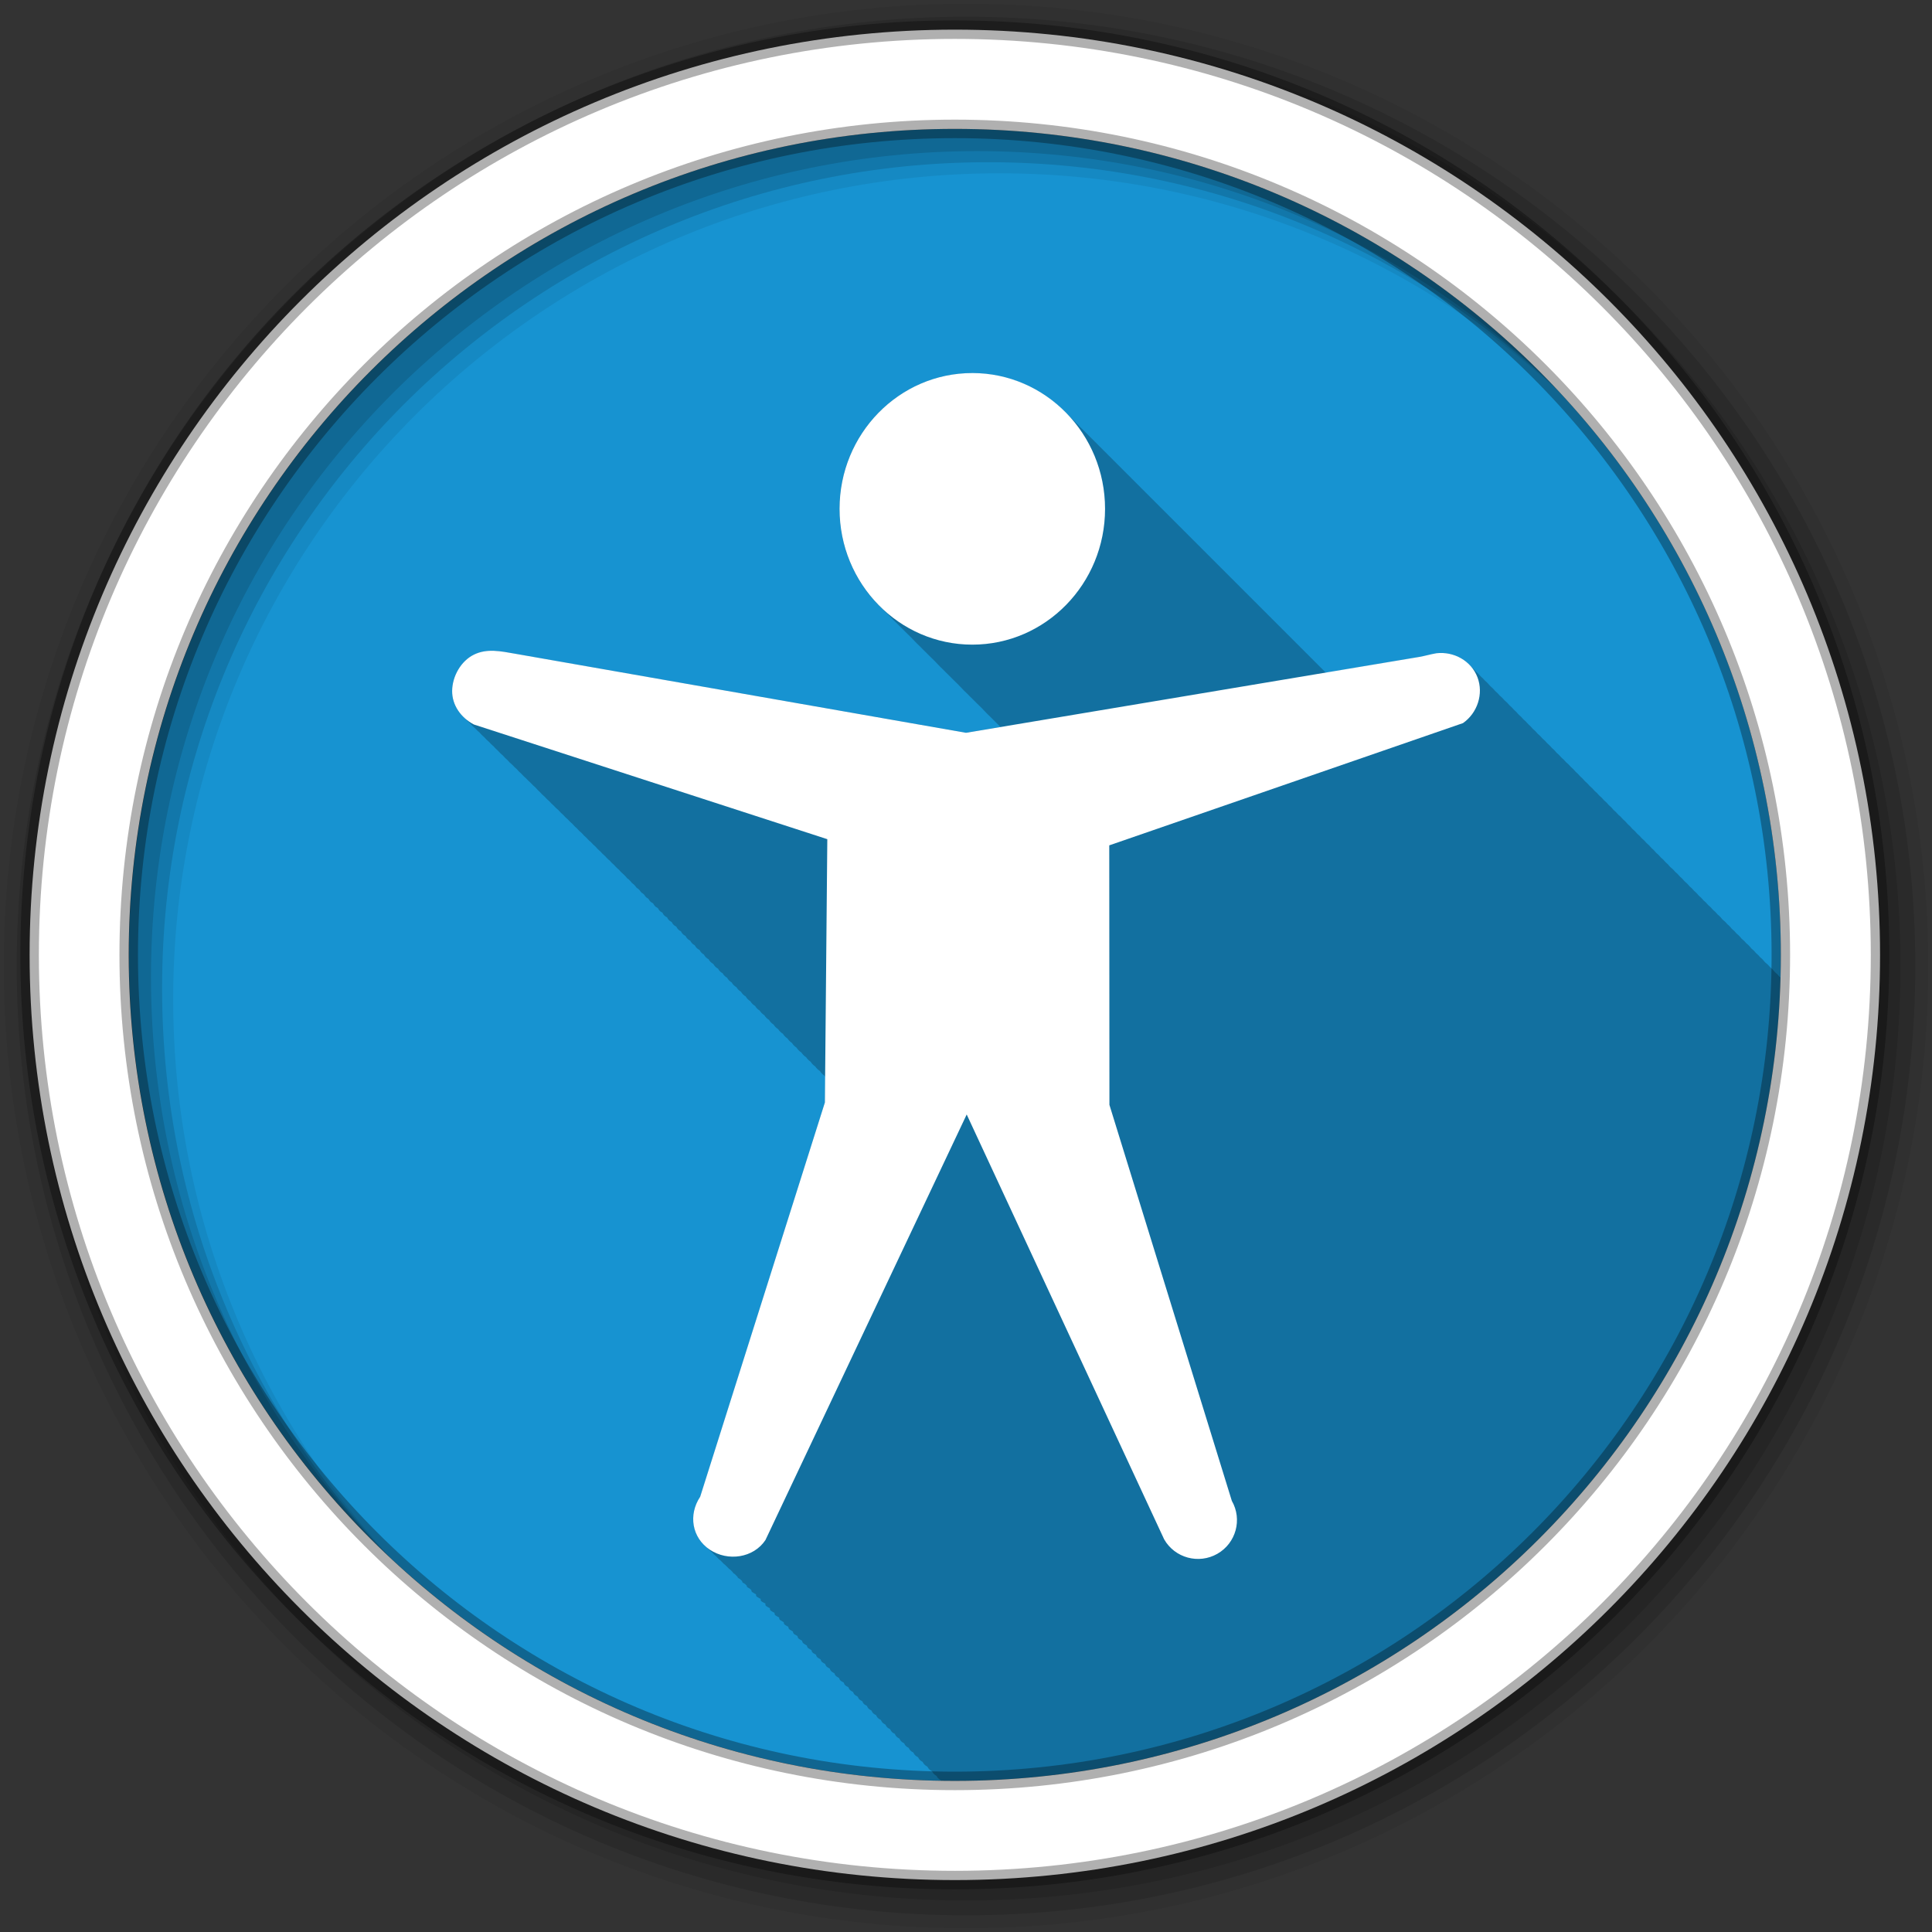 <?xml version="1.0" encoding="UTF-8" standalone="no"?>
<svg xmlns="http://www.w3.org/2000/svg" height="512" viewBox="0 0 512 512" width="512" version="1.1">
 <rect x="0" y="0" width="512" height="512" fill="#333333" stroke="none"/>
 <path id="path4" d="m471.95 253.05c0 120.9-98.01 218.9-218.9 218.9-120.9 0-218.9-98.01-218.9-218.9 0-120.9 98.01-218.9 218.9-218.9 120.9 0 218.9 98.01 218.9 218.9" fill-rule="evenodd" fill="#1793d1"/>
 <path id="path6" fill-opacity="0.235" d="m257.66 98.88c-19.421 0-35.19 16.1-35.19 35.969 0 10.553 4.448 20.07 11.531 26.656 0.408 0.418 0.823 0.821 1.25 1.219 0.222 0.228 0.429 0.466 0.656 0.688 0.585 0.628 1.185 1.229 1.813 1.813 0.413 0.424 0.817 0.847 1.25 1.25 0.408 0.418 0.823 0.852 1.25 1.25 0.408 0.418 0.823 0.821 1.25 1.219 0.222 0.228 0.429 0.466 0.656 0.688 0.585 0.628 1.185 1.229 1.813 1.813 0.413 0.424 0.817 0.847 1.25 1.25 0.408 0.418 0.823 0.852 1.25 1.25 0.408 0.418 0.823 0.821 1.25 1.219 0.222 0.228 0.429 0.466 0.656 0.688 0.585 0.628 1.185 1.229 1.813 1.813 0.413 0.424 0.817 0.847 1.25 1.25 0.408 0.418 0.823 0.852 1.25 1.25 0.408 0.418 0.823 0.821 1.25 1.219 0.222 0.228 0.429 0.466 0.656 0.688 0.585 0.628 1.185 1.229 1.813 1.813 0.413 0.424 0.817 0.847 1.25 1.25 0.408 0.418 0.823 0.852 1.25 1.25 0.408 0.418 0.823 0.821 1.25 1.219 0.222 0.228 0.429 0.466 0.656 0.688 0.585 0.628 1.185 1.229 1.813 1.813 0.413 0.424 0.817 0.847 1.25 1.25 0.408 0.418 0.823 0.852 1.25 1.25l0.031 0.031c0.011 0.01 0.02 0.021 0.031 0.031l-9.156 1.531c-0.233-0.041-119.53-20.938-119.53-20.938-1.895-0.332-3.746-0.714-5.563-0.781-1.816-0.067-3.586 0.18-5.313 1.031-3.453 1.702-5.734 5.724-5.781 9.563-0.034 2.946 1.392 5.563 3.594 7.438 0.386 0.451 0.79 0.862 1.25 1.25 0.373 0.43 0.778 0.846 1.219 1.219 0.362 0.418 0.792 0.793 1.219 1.156 0.372 0.435 0.776 0.843 1.219 1.219 0.385 0.45 0.821 0.863 1.281 1.25 0.375 0.435 0.772 0.812 1.219 1.188 0.36 0.418 0.761 0.825 1.188 1.188 0.382 0.447 0.824 0.867 1.281 1.25 0.366 0.425 0.753 0.821 1.188 1.188 0.397 0.465 0.834 0.886 1.313 1.281 0.341 0.391 0.724 0.753 1.125 1.094 0.368 0.434 0.779 0.845 1.219 1.219 0.389 0.46 0.842 0.89 1.313 1.281 0.354 0.411 0.736 0.77 1.156 1.125 0.39 0.464 0.839 0.888 1.313 1.281 0.366 0.425 0.751 0.855 1.188 1.219 0.375 0.438 0.799 0.845 1.25 1.219 0.37 0.432 0.774 0.819 1.219 1.188 0.359 0.421 0.758 0.826 1.188 1.188 0.379 0.449 0.822 0.838 1.281 1.219 0.37 0.435 0.772 0.849 1.219 1.219 0.378 0.443 0.793 0.843 1.25 1.219 0.358 0.42 0.757 0.797 1.188 1.156 0.369 0.439 0.772 0.846 1.219 1.219 0.383 0.457 0.813 0.865 1.281 1.25 0.362 0.425 0.751 0.826 1.188 1.188 0.378 0.448 0.82 0.872 1.281 1.25 0.35 0.41 0.736 0.774 1.156 1.125 0.385 0.464 0.807 0.893 1.281 1.281 0.377 0.447 0.789 0.843 1.25 1.219 0.289 0.339 0.599 0.67 0.938 0.969 0.021 0.02 0.04 0.044 0.063 0.063 0.056 0.049 0.13 0.077 0.188 0.125 0.366 0.438 0.772 0.85 1.219 1.219 0.301 0.361 0.612 0.685 0.969 1 0.084 0.084 0.181 0.152 0.281 0.219 0.217 0.259 0.441 0.514 0.688 0.75 0.007 0.012 0.024 0.02 0.031 0.031 0.08 0.076 0.167 0.146 0.25 0.219 0.096 0.096 0.195 0.207 0.313 0.281 0.195 0.23 0.406 0.446 0.625 0.656 0.157 0.258 0.383 0.469 0.656 0.625 0.01 0.011 0.022 0.02 0.031 0.031 0.008 0.004 0.023-0.004 0.031 0 0.17 0.192 0.344 0.384 0.531 0.563 0.154 0.252 0.361 0.466 0.625 0.625 0.01 0.011 0.022 0.02 0.031 0.031 0.022 0.012 0.04 0.02 0.063 0.031 0.161 0.18 0.324 0.364 0.5 0.531 0.18 0.294 0.431 0.551 0.75 0.719 0.136 0.151 0.291 0.295 0.438 0.438 0.183 0.335 0.458 0.627 0.813 0.813 0.114 0.125 0.254 0.225 0.375 0.344 0.185 0.372 0.489 0.704 0.875 0.906l0.063 0.031c0.08 0.086 0.167 0.167 0.25 0.25 0.187 0.399 0.497 0.723 0.906 0.938l0.094 0.031c0.071 0.076 0.145 0.145 0.219 0.219 0.189 0.421 0.508 0.775 0.938 1l0.094 0.031c0.055 0.058 0.131 0.1 0.188 0.156 0.191 0.444 0.519 0.827 0.969 1.063l0.188 0.063c0.015 0.016 0.016 0.047 0.031 0.063 0.189 0.478 0.553 0.875 1.031 1.125l0.188 0.063c0.005 0.005-0.005 0.026 0 0.031 0.197 0.482 0.579 0.903 1.063 1.156l0.157 0.063c0.201 0.493 0.568 0.897 1.063 1.156l0.156 0.063c0.206 0.504 0.587 0.922 1.094 1.188l0.125 0.031c0.21 0.519 0.605 0.946 1.125 1.219l0.094 0.031c0.219 0.515 0.636 0.946 1.156 1.219l0.094 0.031c0.229 0.502 0.643 0.95 1.156 1.219l0.063 0.031c0.236 0.501 0.641 0.918 1.156 1.188l0.094 0.031c0.242 0.509 0.632 0.944 1.156 1.219 0.245 0.53 0.707 0.966 1.25 1.25 0.253 0.524 0.709 0.967 1.25 1.25 0.261 0.517 0.712 0.968 1.25 1.25 0.268 0.51 0.683 0.938 1.219 1.219 0.26 0.495 0.677 0.902 1.188 1.188 0.259 0.517 0.693 0.952 1.219 1.25 0.265 0.517 0.722 0.95 1.25 1.25 0.266 0.499 0.708 0.922 1.219 1.219 0.276 0.519 0.716 0.947 1.25 1.25 0.278 0.512 0.691 0.946 1.219 1.25 0.285 0.513 0.719 0.946 1.25 1.25 0.283 0.493 0.708 0.918 1.219 1.219 0.282 0.491 0.713 0.914 1.219 1.219 0.292 0.509 0.722 0.939 1.25 1.25 0.292 0.502 0.699 0.939 1.219 1.25 0.293 0.494 0.707 0.909 1.219 1.219 0.295 0.497 0.737 0.905 1.25 1.219 0.295 0.492 0.712 0.935 1.219 1.25 0.291 0.477 0.698 0.876 1.188 1.188 0.293 0.503 0.711 0.922 1.219 1.25 0.307 0.517 0.751 0.95 1.281 1.281 0.309 0.496 0.735 0.929 1.25 1.25 0.299 0.467 0.706 0.875 1.188 1.188 0.306 0.49 0.716 0.924 1.219 1.25 0.307 0.49 0.748 0.891 1.25 1.219 0.312 0.493 0.712 0.92 1.219 1.25 0.07 0.11 0.137 0.21 0.219 0.313l-0.125 6.781-33.03 104.5c-3.01 4.493-2.294 10.178 1.813 13.469 0.395 0.446 0.822 0.865 1.313 1.25 0.335 0.371 0.691 0.735 1.094 1.063 0.39 0.448 0.826 0.864 1.313 1.25 0.382 0.432 0.808 0.846 1.281 1.219 0.205 0.229 0.425 0.443 0.656 0.656 0.014 0.034 0.028 0.071 0.063 0.094 0.031 0.021 0.062 0.042 0.094 0.063 0.14 0.123 0.289 0.227 0.438 0.344 0.2 0.224 0.4 0.448 0.625 0.656 0.003 0.074 0.025 0.142 0.094 0.188 0.089 0.059 0.191 0.1 0.281 0.156 0.063 0.052 0.123 0.105 0.188 0.156 0.207 0.234 0.422 0.471 0.656 0.688-0.002 0.096 0.036 0.191 0.125 0.25 0.186 0.124 0.37 0.233 0.563 0.344 0.168 0.184 0.346 0.358 0.531 0.531-0.029 0.135 0.031 0.292 0.156 0.375 0.196 0.13 0.391 0.228 0.594 0.344 0.149 0.16 0.307 0.317 0.469 0.469-0.034 0.154 0.014 0.312 0.156 0.406 0.229 0.152 0.48 0.305 0.719 0.438 0.111 0.116 0.225 0.232 0.344 0.344-0.038 0.173 0.027 0.362 0.188 0.469 0.305 0.203 0.617 0.395 0.938 0.563 0.042 0.041 0.082 0.085 0.125 0.125-0.075 0.211-0.01 0.431 0.188 0.563 0.332 0.22 0.682 0.415 1.031 0.594-0.092 0.236-0.004 0.508 0.219 0.656 0.33 0.22 0.683 0.385 1.031 0.563-0.085 0.251-0.016 0.532 0.219 0.688 0.32 0.212 0.632 0.389 0.969 0.563-0.055 0.25 0.018 0.502 0.25 0.656 0.308 0.204 0.645 0.395 0.969 0.563-0.045 0.26 0.041 0.528 0.281 0.688 0.297 0.198 0.625 0.368 0.938 0.531-0.038 0.271 0.063 0.553 0.313 0.719 0.296 0.197 0.595 0.369 0.906 0.531-0.024 0.275 0.09 0.55 0.344 0.719 0.283 0.188 0.578 0.343 0.875 0.5-0.018 0.284 0.113 0.576 0.375 0.75 0.281 0.187 0.549 0.344 0.844 0.5-0.001 0.283 0.113 0.544 0.375 0.719 0.272 0.181 0.559 0.349 0.844 0.5 0.003 0.294 0.134 0.569 0.406 0.75 0.263 0.175 0.538 0.353 0.813 0.5 0.016 0.294 0.164 0.568 0.438 0.75 0.269 0.179 0.531 0.35 0.813 0.5 0.032 0.286 0.169 0.572 0.438 0.75 0.255 0.169 0.515 0.294 0.781 0.438 0.026 0.312 0.177 0.619 0.469 0.813 0.246 0.163 0.493 0.299 0.75 0.438 0.037 0.312 0.176 0.587 0.469 0.781 0.245 0.163 0.494 0.33 0.75 0.469 0.046 0.312 0.205 0.586 0.5 0.781 0.232 0.154 0.477 0.305 0.719 0.438 0.055 0.313 0.234 0.615 0.531 0.813 0.222 0.148 0.456 0.279 0.688 0.406 0.057 0.325 0.254 0.639 0.563 0.844 0.22 0.146 0.427 0.28 0.656 0.406 0.065 0.327 0.282 0.637 0.594 0.844 0.207 0.137 0.41 0.255 0.625 0.375 0.067 0.339 0.27 0.629 0.594 0.844 0.207 0.138 0.441 0.255 0.656 0.375 0.07 0.351 0.259 0.653 0.594 0.875 0.212 0.141 0.436 0.253 0.656 0.375 0.083 0.338 0.268 0.658 0.594 0.875 0.203 0.135 0.414 0.258 0.625 0.375 0.091 0.338 0.298 0.658 0.625 0.875 0.202 0.134 0.415 0.258 0.625 0.375 0.099 0.335 0.299 0.658 0.625 0.875 0.198 0.132 0.388 0.229 0.594 0.344 0.102 0.345 0.289 0.652 0.625 0.875 0.188 0.125 0.399 0.234 0.594 0.344 0.107 0.351 0.314 0.679 0.656 0.906 0.179 0.119 0.377 0.239 0.563 0.344 0.111 0.357 0.338 0.674 0.688 0.906 0.175 0.116 0.35 0.21 0.531 0.313 0.114 0.367 0.359 0.699 0.719 0.938 0.174 0.116 0.351 0.21 0.531 0.313 0.121 0.366 0.359 0.698 0.719 0.938 0.165 0.11 0.329 0.215 0.5 0.313 0.127 0.364 0.359 0.667 0.719 0.906 0.169 0.112 0.357 0.213 0.531 0.313 0.132 0.369 0.353 0.695 0.719 0.938 0.159 0.106 0.336 0.187 0.5 0.281 0.135 0.378 0.375 0.72 0.75 0.969 0.15 0.1 0.314 0.191 0.469 0.281 0.141 0.376 0.407 0.72 0.781 0.969 0.154 0.103 0.31 0.19 0.469 0.281 0.147 0.374 0.407 0.72 0.781 0.969 0.144 0.096 0.289 0.164 0.438 0.25 0.15 0.382 0.398 0.714 0.781 0.969 0.136 0.09 0.297 0.168 0.438 0.25 0.154 0.391 0.421 0.74 0.813 1 0.14 0.093 0.294 0.166 0.438 0.25 0.16 0.386 0.424 0.742 0.813 1 0.131 0.087 0.271 0.171 0.406 0.25 0.165 0.384 0.455 0.742 0.844 1 0.137 0.091 0.265 0.168 0.406 0.25 0.17 0.381 0.456 0.742 0.844 1 0.137 0.091 0.266 0.168 0.406 0.25 0.174 0.378 0.426 0.712 0.813 0.969 0.122 0.081 0.25 0.176 0.375 0.25 0.177 0.399 0.469 0.73 0.875 1 0.123 0.082 0.249 0.144 0.375 0.219 0.01 0.021 0.021 0.041 0.031 0.063 1.192 0.019 2.366 0.063 3.563 0.063 118.88 0 215.65-94.8 218.84-212.91-0.121-0.111-0.244-0.211-0.375-0.313-0.338-0.452-0.752-0.838-1.188-1.188-0.37-0.508-0.824-0.961-1.313-1.344-0.363-0.482-0.809-0.883-1.281-1.25-0.371-0.49-0.799-0.942-1.281-1.313-0.324-0.419-0.718-0.794-1.125-1.125-0.353-0.485-0.79-0.875-1.25-1.25-0.382-0.525-0.839-0.979-1.344-1.375-0.346-0.453-0.779-0.834-1.219-1.188-0.376-0.502-0.824-0.961-1.313-1.344-0.362-0.468-0.789-0.888-1.25-1.25-0.367-0.476-0.782-0.914-1.25-1.281-0.35-0.454-0.776-0.832-1.219-1.188-0.38-0.502-0.822-0.959-1.313-1.344-0.366-0.468-0.787-0.886-1.25-1.25-0.37-0.474-0.782-0.882-1.25-1.25-0.363-0.465-0.792-0.886-1.25-1.25-0.365-0.468-0.79-0.884-1.25-1.25-0.369-0.475-0.784-0.91-1.25-1.281-0.355-0.456-0.774-0.858-1.219-1.219-0.379-0.492-0.831-0.93-1.313-1.313-0.362-0.458-0.767-0.888-1.219-1.25-0.374-0.478-0.81-0.906-1.281-1.281-0.37-0.468-0.818-0.882-1.281-1.25-0.371-0.467-0.787-0.913-1.25-1.281-0.371-0.466-0.788-0.882-1.25-1.25-0.375-0.472-0.782-0.877-1.25-1.25-0.372-0.469-0.787-0.91-1.25-1.281-0.371-0.464-0.79-0.881-1.25-1.25-0.378-0.472-0.812-0.907-1.281-1.281-0.366-0.455-0.768-0.855-1.219-1.219-0.377-0.475-0.813-0.904-1.281-1.281-0.367-0.457-0.767-0.884-1.219-1.25-0.381-0.477-0.809-0.933-1.281-1.313-0.356-0.44-0.784-0.831-1.219-1.188-0.369-0.464-0.795-0.877-1.25-1.25-0.381-0.478-0.811-0.931-1.281-1.313-0.377-0.47-0.786-0.873-1.25-1.25-0.38-0.473-0.814-0.902-1.281-1.281-0.375-0.462-0.791-0.878-1.25-1.25-0.382-0.471-0.813-0.903-1.281-1.281-0.38-0.465-0.786-0.876-1.25-1.25-0.377-0.461-0.791-0.908-1.25-1.281-0.366-0.445-0.777-0.856-1.219-1.219-0.386-0.475-0.81-0.93-1.281-1.313-0.37-0.45-0.803-0.852-1.25-1.219-0.376-0.46-0.794-0.876-1.25-1.25-0.383-0.469-0.815-0.901-1.281-1.281-0.382-0.462-0.788-0.906-1.25-1.281-0.376-0.456-0.796-0.878-1.25-1.25-0.379-0.46-0.792-0.874-1.25-1.25-0.386-0.469-0.813-0.9-1.281-1.281-0.384-0.464-0.786-0.872-1.25-1.25-0.381-0.46-0.791-0.905-1.25-1.281-0.379-0.455-0.795-0.877-1.25-1.25-0.381-0.457-0.793-0.875-1.25-1.25-0.387-0.467-0.784-0.899-1.25-1.281-0.351-0.422-0.74-0.803-1.156-1.156-0.408-0.505-0.877-0.966-1.375-1.375-0.381-0.454-0.795-0.876-1.25-1.25-0.359-0.429-0.762-0.829-1.188-1.188-0.403-0.491-0.856-0.944-1.344-1.344-0.415-0.494-0.843-0.975-1.344-1.375-0.361-0.416-0.733-0.809-1.156-1.156-0.39-0.463-0.816-0.9-1.281-1.281-0.384-0.452-0.794-0.876-1.25-1.25-2.198-2.586-5.656-3.964-9.188-3.563-1.627 0.269-3 0.697-4.625 0.969l-24.688 4.156c-0.128-0.123-0.245-0.254-0.375-0.375-0.413-0.424-0.817-0.848-1.25-1.25-0.423-0.434-0.837-0.87-1.281-1.281-0.398-0.407-0.802-0.832-1.219-1.219-0.403-0.413-0.796-0.827-1.219-1.219-0.413-0.424-0.817-0.848-1.25-1.25-0.413-0.424-0.817-0.848-1.25-1.25-0.423-0.434-0.837-0.87-1.281-1.281-0.398-0.407-0.802-0.832-1.219-1.219-0.403-0.413-0.796-0.826-1.219-1.219-0.413-0.424-0.817-0.848-1.25-1.25-0.413-0.424-0.817-0.848-1.25-1.25-0.423-0.434-0.837-0.87-1.281-1.281-0.398-0.407-0.802-0.832-1.219-1.219-0.403-0.413-0.796-0.826-1.219-1.219-0.413-0.424-0.817-0.848-1.25-1.25-0.413-0.424-0.817-0.848-1.25-1.25-0.423-0.434-0.837-0.87-1.281-1.281-0.398-0.407-0.802-0.832-1.219-1.219-0.403-0.413-0.796-0.826-1.219-1.219-0.413-0.424-0.817-0.848-1.25-1.25-0.413-0.424-0.817-0.848-1.25-1.25-0.423-0.434-0.837-0.87-1.281-1.281-0.398-0.407-0.802-0.832-1.219-1.219-0.403-0.413-0.796-0.826-1.219-1.219-0.413-0.424-0.817-0.848-1.25-1.25-0.413-0.424-0.817-0.848-1.25-1.25-0.423-0.434-0.837-0.87-1.281-1.281-0.398-0.407-0.802-0.832-1.219-1.219-0.403-0.413-0.796-0.826-1.219-1.219-0.413-0.424-0.817-0.848-1.25-1.25-0.413-0.424-0.817-0.848-1.25-1.25-0.423-0.434-0.837-0.87-1.281-1.281-0.398-0.407-0.802-0.832-1.219-1.219-0.403-0.413-0.796-0.826-1.219-1.219-0.413-0.424-0.817-0.848-1.25-1.25-0.413-0.424-0.817-0.848-1.25-1.25-0.423-0.434-0.837-0.87-1.281-1.281-0.398-0.407-0.802-0.832-1.219-1.219-0.403-0.413-0.796-0.826-1.219-1.219-0.413-0.424-0.817-0.848-1.25-1.25-0.413-0.424-0.817-0.848-1.25-1.25-0.423-0.434-0.837-0.87-1.281-1.281-0.398-0.407-0.802-0.832-1.219-1.219-0.403-0.413-0.796-0.826-1.219-1.219-0.413-0.424-0.817-0.848-1.25-1.25-0.413-0.424-0.817-0.848-1.25-1.25-0.423-0.434-0.837-0.87-1.281-1.281-0.398-0.407-0.802-0.832-1.219-1.219-0.403-0.413-0.796-0.826-1.219-1.219-0.413-0.424-0.817-0.848-1.25-1.25-0.413-0.424-0.817-0.848-1.25-1.25-0.423-0.434-0.837-0.87-1.281-1.281-0.398-0.407-0.802-0.832-1.219-1.219-0.403-0.413-0.796-0.826-1.219-1.219-0.413-0.424-0.817-0.848-1.25-1.25-6.373-6.537-15.172-10.593-24.906-10.593"/>
 <g id="g8" fill-rule="evenodd">
  <path id="path10" fill-opacity="0.067" d="m256 1c-140.83 0-255 114.17-255 255s114.17 255 255 255 255-114.17 255-255-114.17-255-255-255m8.827 44.931c120.9 0 218.9 98 218.9 218.9s-98 218.9-218.9 218.9-218.93-98-218.93-218.9 98.03-218.9 218.93-218.9"/>
  <g id="g12" fill-opacity="0.129">
   <path id="path14" d="m256 4.433c-138.94 0-251.57 112.63-251.57 251.57s112.63 251.57 251.57 251.57 251.57-112.63 251.57-251.57-112.63-251.57-251.57-251.57m5.885 38.556c120.9 0 218.9 98 218.9 218.9s-98 218.9-218.9 218.9-218.93-98-218.93-218.9 98.03-218.9 218.93-218.9"/>
   <path id="path16" d="m256 8.356c-136.77 0-247.64 110.87-247.64 247.64s110.87 247.64 247.64 247.64 247.64-110.87 247.64-247.64-110.87-247.64-247.64-247.64m2.942 31.691c120.9 0 218.9 98 218.9 218.9s-98 218.9-218.9 218.9-218.93-98-218.93-218.9 98.03-218.9 218.93-218.9"/>
  </g>
  <path id="path18" d="m253.04 7.859c-135.42 0-245.19 109.78-245.19 245.19 0 135.42 109.78 245.19 245.19 245.19 135.42 0 245.19-109.78 245.19-245.19 0-135.42-109.78-245.19-245.19-245.19zm0 26.297c120.9 0 218.9 98 218.9 218.9s-98 218.9-218.9 218.9-218.93-98-218.93-218.9 98.03-218.9 218.93-218.9z" stroke-opacity="0.31" stroke="#000" stroke-width="4.904" fill="#fff"/>
 </g>
 <path id="path20" fill="#fff" d="m292.85 134.85c0 19.865-15.762 35.987-35.18 35.987-19.421 0-35.18-16.12-35.18-35.987 0-19.865 15.762-35.987 35.18-35.987 19.421 0 35.18 16.12 35.18 35.987m87.81 38.27c-1.627 0.269-3.01 0.717-4.637 0.989l-120.02 20.09-119.53-20.961c-3.79-0.665-7.434-1.451-10.887 0.251s-5.716 5.736-5.764 9.574c-0.045 3.839 2.354 7.149 5.764 8.936l93.66 30.392-0.641 69.77-33.05 104.49c-3.183 4.758-2.213 10.869 2.562 14.04 4.775 3.173 11.546 2.206 14.729-2.553l53.34-112.79 52.33 112.6c2.83 4.935 9.137 6.65 14.09 3.83 4.952-2.82 6.672-9.106 3.842-14.04l-32.437-104.94-0.045-68.77 93.74-32.398c3.838-2.682 5.505-7.76 3.843-12.13-1.662-4.367-6.23-6.912-10.887-6.383z"/>
</svg>
